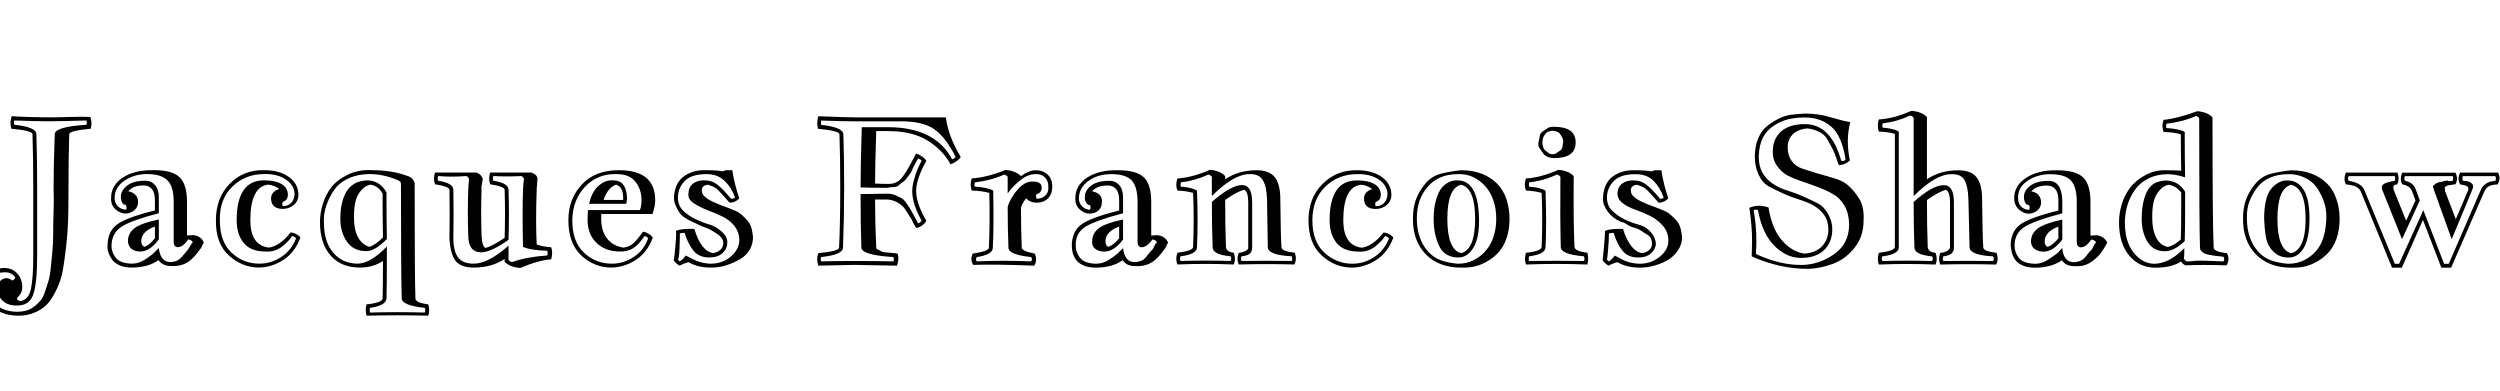 <svg id="fnt-Jacques Francois Shadow" viewBox="0 0 6391 1000" xmlns="http://www.w3.org/2000/svg"><path id="jacques-francois-shadow" class="f" d="M137 479q0-60 3-136 0-19 81-24 2-4 0-11-64 2-99 2-30 0-85-2-3 4 0 11 56 6 56 24 2 57 2 136v174q0 71-10 100t-43 28q-23 0-36-13t-12-29q0-13 6-20t16-8q8 0 15 6 6-1 8-8-9-13-27-13t-28 11-11 31q0 24 18 41t51 18q14 0 25-3t20-10 16-15 12-23 9-28 6-35 4-41 2-48 1-54 0-61m-88 328q-42 0-64-20t-22-49q-1-25 14-39t34-14q19 0 32 13t14 34q0 10-3 16t-7 10-4 6q2 4 9 6 21-4 27-31t6-86v-174q0-78-2-136 0-9-54-14-5-16 1-32 43 3 109 3 10 0 40-1t52 0q5 14 1 30-54 5-55 14-2 61-2 154 0 40-1 70t-5 64-8 58-15 48-23 38-32 23-42 9m279-318q11 2 18 9t7 18q0 13-9 21t-22 9q-15 0-27-11t-11-29q0-32 30-52t80-19q46 0 65 18t19 63v86l16-1q20 2 27 19l-7 14q-8 11-13 17t-14 14-22 12-29 3q-20 0-31-15-26 19-69 19-18 0-31-6t-19-15-9-18-2-17q0-36 24-54t97-36v-27q0-19-8-28t-21-9q-27 0-39 15m78 72v51q-23 31-47 31-15 0-23-7t-9-19q0-20 16-33t63-23m-10 48v-30q-35 13-35 38 0 10 8 14 13-4 27-22m-74-85q-9 0-12-12-5-20 12-35 16-15 50-15 15 0 25 12t9 37v34q-72 19-96 35t-25 48q0 17 11 31t40 15q12 0 22-4t21-12 13-10 8-8 6-6q4 36 30 36 7 0 15-3t17-14 11-13 7-11 7-9q-3-7-12-8-13 20-27 20-10-1-10-14v-102q0-39-16-55t-52-16q-33 0-58 17t-25 44q0 14 9 22t20 8q3-5 0-12m414-27q0 15-13 19-3 6 0 11 13 0 21-8t9-22q0-23-22-38t-56-14q-48 0-81 32t-32 86q0 55 30 83t71 28q30 0 56-17t38-48q-4-4-10-6-6 9-10 13t-13 12-21 12-24 3q-38 0-56-22t-18-58q0-102 70-102 28 0 44 9t17 27m7 97q16 2 25 13-14 38-43 57t-62 20q-44 0-78-31t-33-90q0-57 35-93t88-35q39 0 63 17t25 45q0 17-12 27t-28 10q-30 0-30-27 0-17 21-24-14-10-29-11-45 6-45 91 0 64 47 70 29-4 56-39m193 48q-32 0-49-24t-17-59q0-29 7-50t18-31 21-13 21-4q34 0 51 31 0 71 1 119-30 31-53 31m52 121q-1 18-42 24-2 6 0 12 70-2 140 0 2-6 0-12-58-6-59-24-2-54-2-293 0-6-7-9-37-16-73-16-30 0-54 11t-37 30-20 40-6 42q0 49 23 77t62 29q34 0 76-44 0 109-1 133m74 0q0 11 33 15 4 15 0 29-79-2-158 0-4-14 0-29 40-4 41-15 1-24 1-96-25 17-59 17-48 0-75-31t-27-85q0-23 7-46t21-42 42-33 63-12q53 0 94 16 11 4 15 17 0 243 2 295m-84-268q-11-20-31-23-17 3-30 23t-12 64q0 28 10 47t29 25q15-4 35-24-1-47-1-112m312 113q2-61 0-123 0-8-37-14-5-15 0-30h106q6 3 10 6t5 9q0 5-1 14t-1 15q-3 81 0 140 17 6 37 7 5 14 0 31-32 2-79 22-27-2-40-16v-7q-33 22-79 22-34 0-47-18t-15-57q1-61 0-124 0-8-37-14-5-15 0-30h106q7 3 10 6t6 9q0 5-2 14t-1 15q-2 57 0 116 1 28 10 33 18-5 49-26m10-123q2 64 0 128-45 32-70 32-33 0-33-44-2-59 0-116 0-6 1-16t1-11q-2-6-7-8-36 3-72 0-2 6 0 12 39 6 39 23 1 62 0 124 0 33 12 49t40 16q37 0 89-46v36q2 4 9 6 35-13 90-17 2-6 0-12-42-1-62-10-2-87 0-146 0-6 1-16t2-11q-3-6-7-8-36 2-72 0-2 6 0 12 39 6 39 23m266-24q20 0 28 12t9 32q0 7-2 16h-95q7-31 24-46t36-14m-63 76h133q4-12 4-25 0-28-16-48t-52-19q-46 0-77 33t-32 85q0 55 30 83t71 28q30 0 56-17t37-48q-3-4-9-6-1 2-6 8t-7 9-8 8-11 8-13 5-18 2q-37 0-60-22t-23-60q0-9 1-24m141 55q15 3 25 15-14 38-43 57t-62 20q-45 0-78-31t-33-90q0-54 34-91t95-37q93 0 93 77 0 15-7 35h-131v16q1 30 16 48t41 22q15-2 25-11t25-30m-51-87q0-27-18-33-21 7-32 39h50q0-1 0-3t0-3m167 165q-11 3-23 9-11-7-15-14 1-2 2-10t2-20 2-24 0-21q12-5 36-5 2 0 5 0t6 0q17 57 48 62 12-2 19-9t7-16q0-7-4-13t-10-10-14-9-17-8-19-8-17-8q-9-4-18-10t-14-14-9-17-4-20q0-11 4-24t13-23 26-17 41-6q27 0 40 3l9-3h16q3 20 8 39t10 33q-10 11-25 11-9-10-16-18t-13-14-13-9-13-5q-16 2-16 14 0 10 8 17t21 13 27 11 28 11q10 4 18 11t15 15 10 19 4 23q0 18-9 33t-25 24-34 15-39 6q-35 0-58-14m56 4q31 0 52-18t22-41q0-22-13-38t-33-25-38-16-33-17-13-24q0-17 12-26t30-8q18 0 32 11t35 36q7 0 10-3-9-26-27-43t-45-17q-40 0-57 18t-17 42q0 20 13 33t32 22 36 14 32 19 13 29q0 14-12 25t-34 11q-26 0-40-17t-23-46q-9 0-12 2 0 17-1 40t-4 27q2 2 5 4 10-7 15-15 22 12 34 16t29 5m455-164h-34q0 58 3 123 0 2 1 3t4 2 7 4 23 4 20 3q4 13-2 30-90-2-109-2-13 0-92 2-6-17 0-32 53-5 53-14 3-61 3-154 0-78-2-136-1-9-55-14-4-17 1-32 75 3 100 3h226q6 48 38 101-6 11-26 19-20-37-59-61t-101-24h-30q-3 87-3 134 12 1 35 1 20 0 32-14t27-43l11-21q20 8 26 19-26 47-26 77 0 32 26 76-6 13-25 19-6-7-13-23-10-16-16-25t-17-16-26-9m-71-14l69-1q11 0 20 4t15 7 13 13 10 15 10 18 10 19q7-3 9-7-24-43-24-76 0-15 7-37t17-40q-1-3-9-6-2 3-8 14t-7 15-7 12-9 12-9 8-10 8-13 4-15 2q-45 0-69-1 0-59 3-154h67q120 0 164 82 7-2 9-6-25-50-55-71t-90-20h-113q-31 0-86-2v11q56 6 57 24 2 57 2 136 0 78-3 154 0 18-56 24-2 4 0 11 41-1 85-1 52 0 100 1 2-4 0-11-81-5-82-24-2-57-2-137m376 33q6-22 25-44t39-21q23 0 23 15 0 14-13 17-3 5 0 12 13 0 22-8t8-23q0-15-9-24t-24-8q-19 0-38 15t-33 34v-42q-2-4-9-6-32 15-75 20-2 6 0 11 33 2 47 10 2 91-1 146 0 18-41 24-4 6 0 11 64-3 139 0 4-5 0-11-58-6-58-24-2-49-2-104m36 104q1 9 33 15 8 16-1 31-103-4-156-2-9-14-1-29 41-6 41-15 3-70 1-140-16-5-45-6-5-15 0-31 41-3 87-22 26 3 39 16 21-15 37-15 19 0 31 11t12 31q0 19-11 30t-29 11q-16 0-27-11-10 13-13 24 0 53 2 102m180-144q12 2 19 9t6 18q0 13-8 21t-23 9q-14 0-26-11t-11-29q0-32 30-52t79-19q47 0 66 18t19 63v86l15-1q21 2 28 19l-7 14q-8 11-13 17t-14 14-22 12-29 3q-21 0-31-15-26 19-69 19-19 0-32-6t-19-15-8-18-2-17q0-36 24-54t97-36v-27q0-19-8-28t-21-9q-28 0-40 15m79 72v51q-23 31-48 31-14 0-23-7t-8-19q0-20 16-33t63-23m-10 48v-30q-35 13-35 38 0 10 7 14 13-4 28-22m-75-85q-8 0-12-12-4-20 12-35 17-15 50-15 16 0 26 12t9 37v34q-72 19-97 35t-24 48q0 17 11 31t40 15q12 0 22-4t21-12 13-10 8-8 6-6q4 36 30 36 6 0 15-3t17-14 11-13 7-11 7-9q-3-7-12-8-14 20-28 20-10-1-10-14v-102q0-39-15-55t-52-16q-34 0-58 17t-25 44q0 14 9 22t19 8q4-5 0-12m388 131q-3 6 0 12 64-1 128 0 3-5 0-12-60-3-61-23l-2-123q-1-33-11-49t-34-15q-40 0-96 56v-49q-2-4-9-6-34 16-70 20-2 6 0 11 28 2 41 10 3 73 0 145 0 18-42 23-3 6 0 12 64-2 128 0 3-6 0-12-46-4-46-23-2-51-2-116 49-43 77-43 26 0 26 44l0 115q0 12-7 17t-20 6m-7 21q-7-14 0-30 7 0 16-4t8-10l0-115q0-26-10-32-18 4-49 26 0 67 2 120 1 13 20 15 6 16 0 30-72-3-144 0-6-14 0-30 40-5 40-15 3-68 0-138-16-5-40-6-6-15 0-31 37-2 83-22 26 2 39 16v8q35-23 80-23 33 0 47 18t14 56q1 97 3 123 0 10 34 14 6 16-1 30-71-2-142 0m363-179q0 15-13 19-3 6 0 11 13 0 21-8t9-22q0-23-22-38t-56-14q-48 0-81 32t-33 86q0 55 31 83t71 28q30 0 56-17t38-48q-4-4-10-6-6 9-10 13t-13 12-21 12-24 3q-38 0-56-22t-18-58q0-102 70-102 28 0 44 9t17 27m7 97q16 2 25 13-14 38-43 57t-62 20q-44 0-78-31t-34-90q0-57 36-93t88-35q39 0 63 17t25 45q0 17-12 27t-28 10q-30 0-30-27 0-17 21-24-14-10-29-11-45 6-45 91 0 64 47 70 29-4 56-39m190-133q25 0 39 24t15 74-15 75-39 24q-14 0-26-6t-19-18-12-31-5-44q0-25 5-44t12-30 19-18 26-6m0 213q22 0 40-9t31-24 20-36 7-46-7-46-20-36-31-24-40-8q-25 0-44 8t-33 24-21 36-7 46q0 25 7 46t21 37 33 23 44 9m8-239q30 0 53 9t39 25 24 40 8 50q0 28-8 51t-24 39-39 26-53 9q-29 0-52-9t-39-26-24-39-8-51 8-50 24-40 39-25 52-9m-35 124q0 79 35 88 36-9 36-88 0-78-36-87-35 9-35 87m273-235q55 0 55 40t-55 40q-8 0-16-3t-12-9-9-13-3-15 3-16 9-13 12-8 16-3m-23 19q-7 8-7 21 0 6 2 12t6 9 8 6 10 3q6 0 10-3t9-6 6-9 2-12-2-12-6-10-9-6-10-2-10 2-9 7m99 312q-58-5-59-23-2-73-1-180-2-4-9-6-34 16-71 20-1 6 0 11 28 2 42 10 3 91 0 145-1 18-42 23-2 7 0 12 70-1 140 0 3-5 0-12m9-9q4 16 0 30-79-3-157 0-5-14 0-30 39-4 40-15 3-68 0-138-16-5-40-6-6-15 0-31 37-2 83-22 26 2 39 16-1 120 2 181 1 11 33 15m77 24q-12 3-23 9-11-7-15-14 0-2 1-10t2-20 2-24 1-21q12-5 35-5 3 0 6 0t5 0q18 57 49 62 12-2 19-9t6-16q0-7-3-13t-10-10-14-9-18-8-18-8-18-8q-9-4-17-10t-14-14-10-17-3-20q0-11 4-24t13-23 26-17 40-6q27 0 40 3l9-3h17q3 20 8 39t10 33q-11 11-25 11-9-10-16-18t-13-14-13-9-13-5q-16 2-16 14 0 10 8 17t21 13 27 11 28 11q10 4 18 11t15 15 10 19 4 23q0 18-10 33t-24 24-34 15-39 6q-35 0-58-14m56 4q30 0 52-18t22-41q0-22-14-38t-32-25-38-16-33-17-13-24q0-17 12-26t30-8q18 0 32 11t35 36q6 0 9-3-9-26-26-43t-46-17q-39 0-56 18t-17 42q0 20 13 33t31 22 37 14 31 19 13 29q0 14-12 25t-33 11q-26 0-40-17t-23-46q-9 0-12 2 0 17-2 40t-3 27q2 2 5 4 10-7 15-15 21 12 33 16t30 5m423-384q34 0 64 9t52 13q-12 46-1 98-12 11-28 12-2-4-7-19t-10-24-12-22-21-20-30-9q-25 2-38 15t-13 33q0 21 10 35t28 20 38 12 42 12 37 19 28 34 11 56q0 40-23 69t-55 41-64 13q-73 0-144-32 1-32 1-39 0-39-7-85 22-10 49-1 9 56 35 85t57 33q29-2 45-19t16-43q0-22-11-37t-27-24-36-15-40-15-37-18-27-30-10-47q0-25 8-45t21-31 30-20 34-11 35-3m0 10q-21 0-40 4t-38 16-29 31-11 49q0 25 10 42t27 28 37 17 40 15 36 17 27 27 11 40q0 33-21 53t-59 20q-37 0-68-31t-42-91q-4-3-11 0 7 38 7 79 0 12-1 33 60 28 115 28 45 0 84-27t39-76q0-27-11-47t-28-30-38-18-42-15-37-15-28-25-11-38q0-31 21-50t61-19q67 0 93 94 8 1 11-3-9-60-36-84t-68-24m354 355q-3 6 0 12 63-1 127 0 4-5 0-12-59-3-60-23l-3-123q-1-33-10-49t-34-15q-40 0-96 56v-200q-2-4-9-6-34 16-70 20-2 6 0 11 28 2 41 10v296q0 18-42 23-3 6 0 12 64-2 127 0 4-6 0-12-45-4-45-23-2-52-2-116 48-43 77-43 26 0 26 44l0 115q0 12-8 17t-19 6m-8 21q-6-14 0-30 8 0 16-4t9-10l0-115q0-26-10-32-18 4-49 26 0 66 2 120 1 13 20 15 6 16 0 30-72-3-145 0-5-14 0-30 41-5 41-15v-289q-16-5-41-6-5-15 0-31 38-2 83-22 27 2 40 16v159q34-23 80-23 33 0 47 18t14 56q1 96 3 123 0 10 34 14 6 16-1 30-72-2-143 0m233-187q12 2 18 9t7 18q0 13-9 21t-22 9q-14 0-26-11t-12-29q0-32 31-52t79-19q47 0 66 18t19 63v86l15-1q20 2 28 19l-8 14q-7 11-12 17t-15 14-21 12-29 3q-21 0-31-15-27 19-69 19-19 0-32-6t-19-15-8-18-3-17q0-36 24-54t98-36v-27q0-19-8-28t-21-9q-28 0-40 15m79 72v51q-23 31-48 31-14 0-23-7t-9-19q0-20 17-33t63-23m-10 48v-30q-35 13-35 38 0 10 7 14 13-4 28-22m-75-85q-9 0-12-12-5-20 12-35 17-15 50-15 16 0 25 12t10 37v34q-72 19-97 35t-25 48q0 17 11 31t41 15q11 0 21-4t21-12 14-10 8-8 6-6q3 36 30 36 6 0 15-3t17-14 11-13 7-11 7-9q-4-7-13-8-13 20-27 20-10-1-10-14v-102q0-39-15-55t-53-16q-33 0-58 17t-24 44q0 14 8 22t20 8q3-5 0-12m347 118q-29 0-44-24t-15-59q0-29 6-50t15-31 19-13 19-4q35 0 52 29v35q0 67-1 91-27 26-51 26m159 5q8 16-1 31-62-2-105 0-9-4-11-10-24 16-66 16-41 0-67-31t-26-85q0-23 7-46t21-42 40-33 57-12q23 0 34 1-1-39-1-93-16-5-44-6-6-15 0-31 34-3 86-22 27 2 39 16 0 278 3 333 0 10 34 14m-117-122v-33q-13-17-32-20-17 3-30 23t-12 64q0 28 10 48t30 24q16-4 33-19 1-24 1-87m108 131q-12-1-19-2t-18-3-17-7-6-11q-2-54-2-331-2-4-8-6-33 15-76 20-1 6 0 11 33 2 47 10 0 69 1 116-25-8-44-8-28 0-50 11t-35 30-19 40-6 42q0 49 22 77t52 29q39 0 78-40 0 21-1 27 3 5 7 7 8 0 16-1t12-1 9 0q13 0 57 2 4-5 0-12m165-195q25 0 40 24t15 74-15 75-40 24q-14 0-25-6t-20-18-12-31-4-44q0-25 4-44t12-30 20-18 25-6m0 213q23 0 41-9t31-24 19-36 7-46-7-46-19-36-31-24-41-8q-24 0-44 8t-33 24-21 36-7 46q0 25 7 46t21 37 33 23 44 9m8-239q30 0 53 9t39 25 24 40 8 50q0 28-8 51t-24 39-39 26-53 9q-29 0-52-9t-39-26-24-39-8-51 8-50 24-40 39-25 52-9m-35 124q0 79 35 88 37-9 37-88 0-78-37-87-35 9-35 87m448-109h-122q-3 6 0 12 22 4 28 23l10 27-45 98h-1l-50-125q-4-10 4-15t28-8q2-6 0-12h-118q-3 6 0 12 32 5 40 23l78 189h11l62-137 53 137h12l82-189q9-21 37-23 3-6 0-12h-83q-2 6 0 12 7 0 12 1t9 4 5 7-2 11l-52 125h-1l-45-125q0-3-2-6t2-6 3-3 6-3 7-2 9-2 11-1 12 0q2-6 0-12m-129-9h136q8 16 0 30-6 0-9 1t-7 1-6 2-4 2-1 4 0 6l28 73 31-73q3-8-2-11t-18-5q-8-14 0-30h97q8 15-1 30-16 1-23 5t-11 13l-85 195h-25l-47-122-54 122h-25l-80-195q-4-8-12-12t-26-6q-7-13 0-30h132q6 17-1 30-14 1-8 16l31 77 24-52-9-24q-6-14-25-17-7-13 0-30" />
</svg>